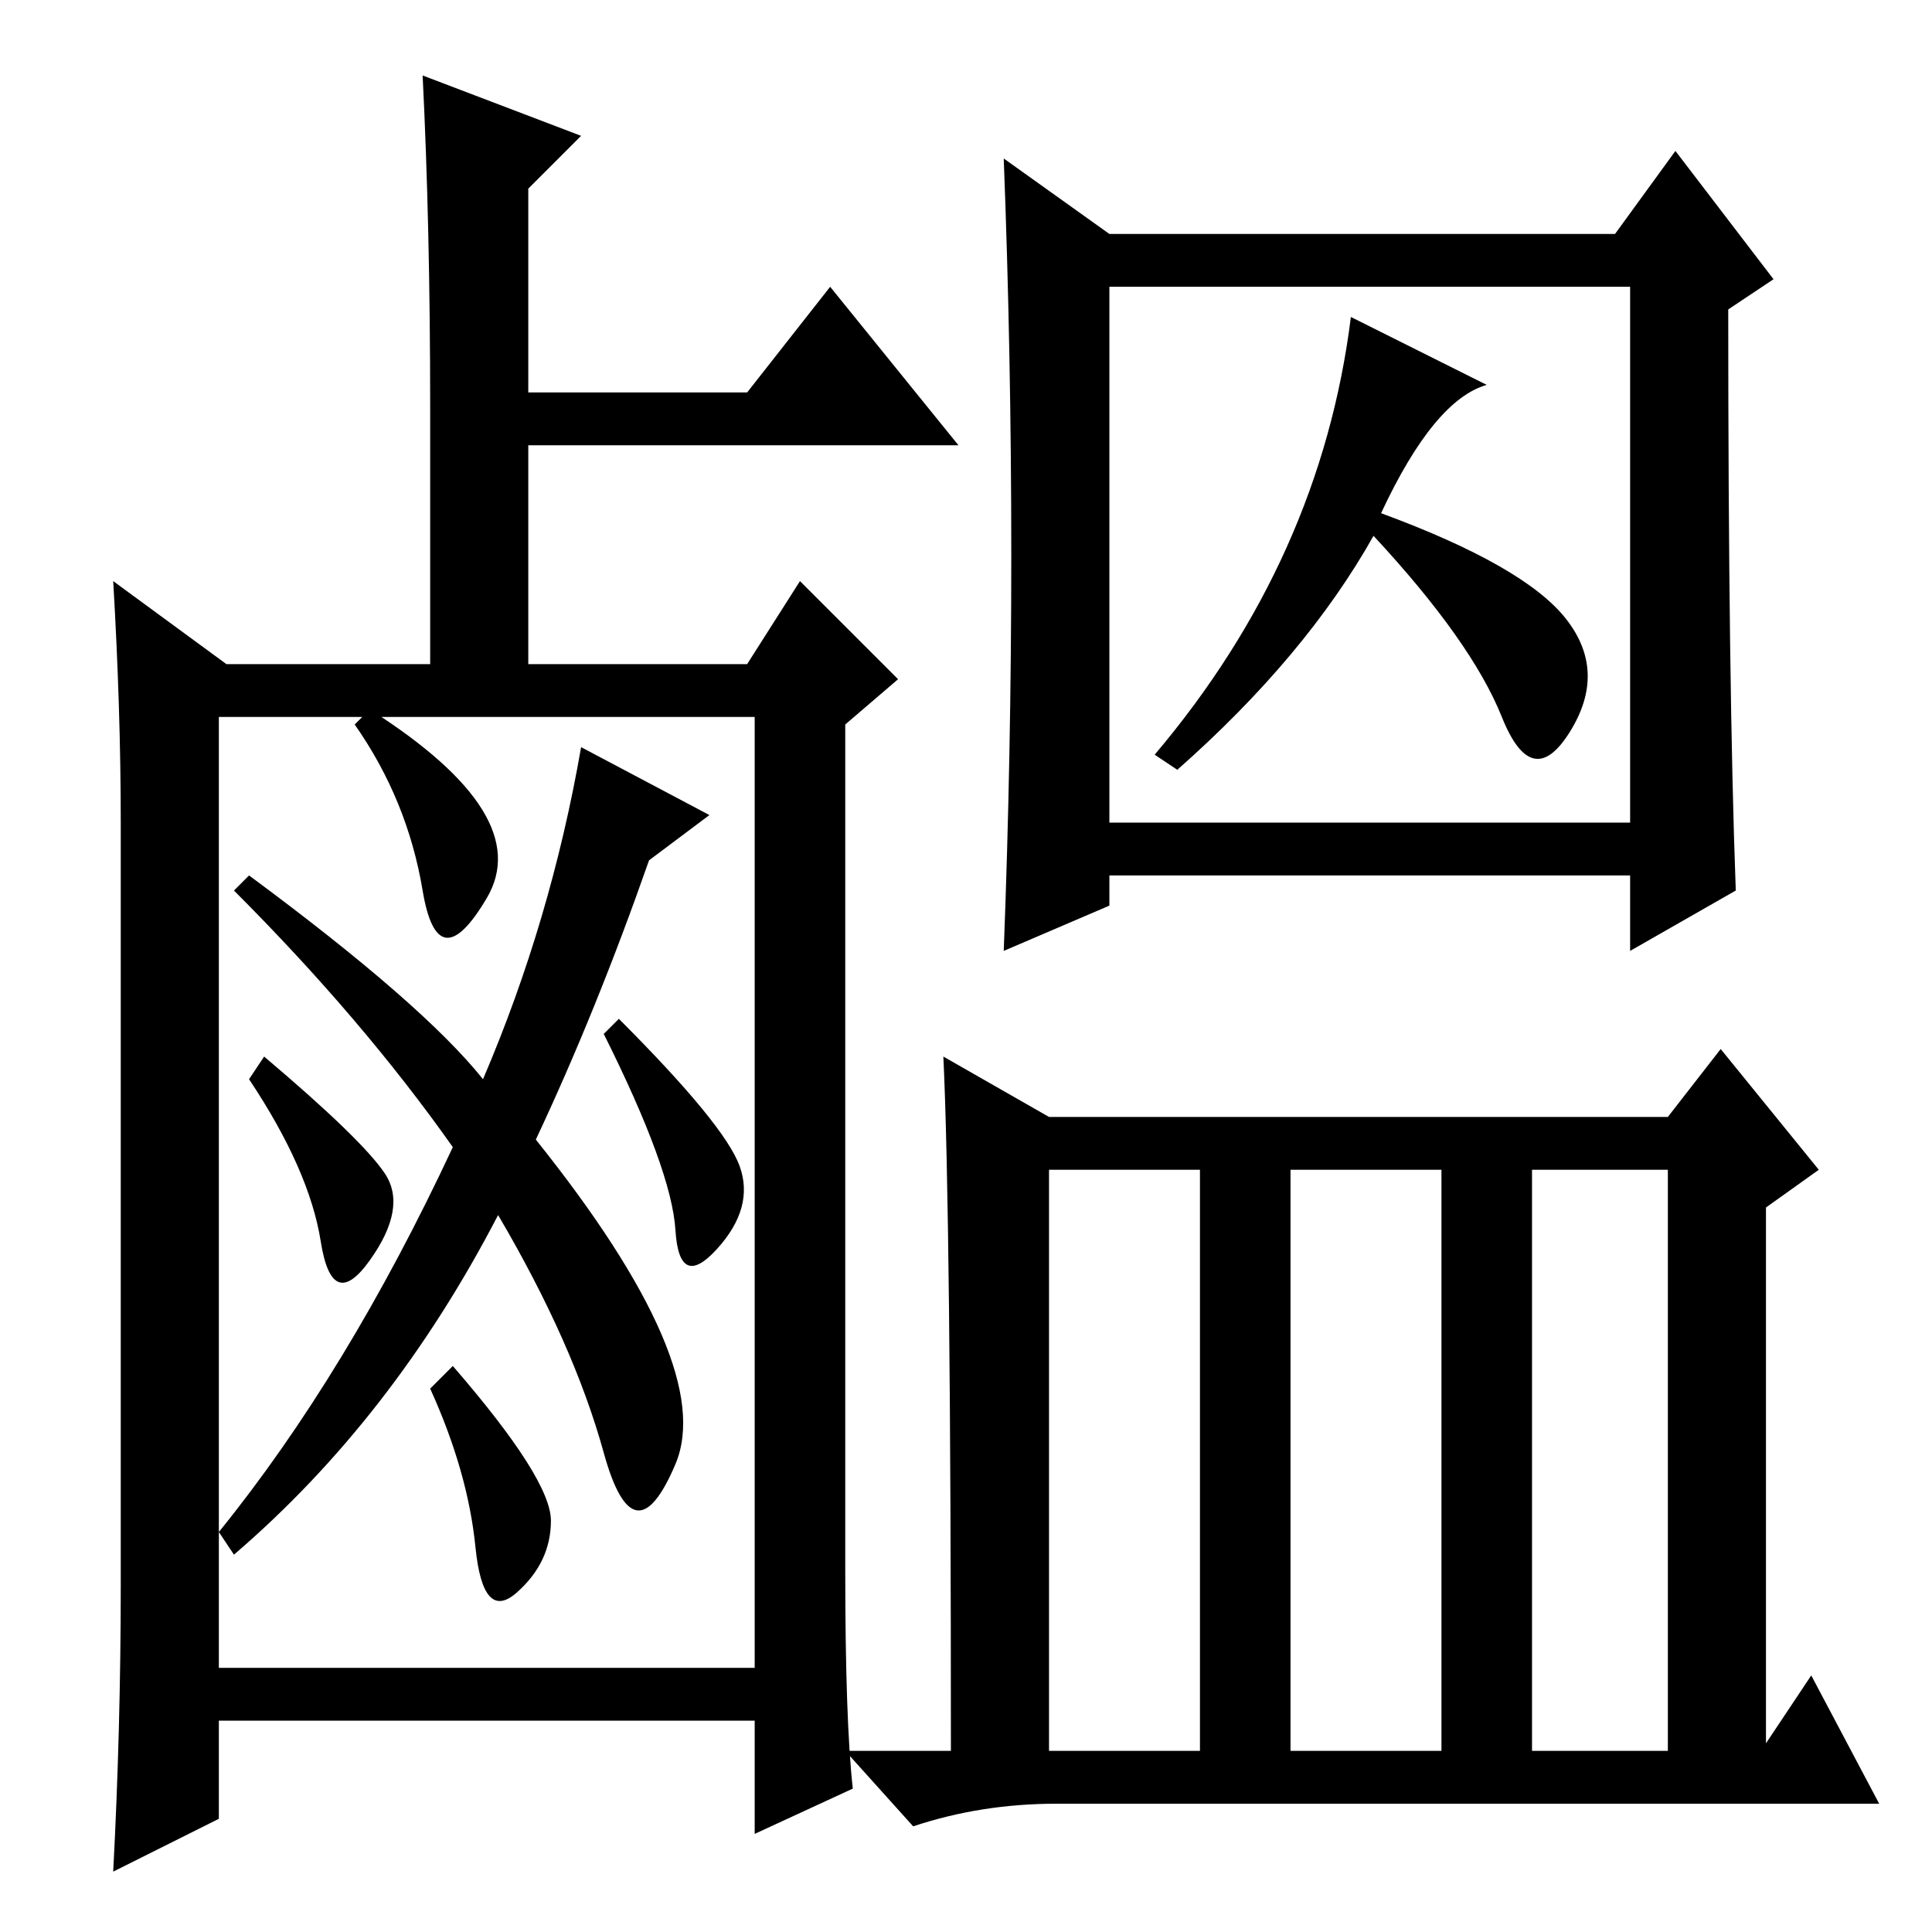<?xml version="1.0" standalone="no"?>
<!DOCTYPE svg PUBLIC "-//W3C//DTD SVG 1.1//EN" "http://www.w3.org/Graphics/SVG/1.1/DTD/svg11.dtd" >
<svg xmlns="http://www.w3.org/2000/svg" xmlns:xlink="http://www.w3.org/1999/xlink" version="1.1" viewBox="0 -36 256 256">
  <g transform="matrix(1 0 0 -1 0 220)">
   <path fill="currentColor"
d="M77 238l-7 -7v-27h29l11 14l17 -21h-57v-29h29l7 11l13 -13l-7 -6v-112q0 -20 1 -29l-13 -6v15h-71v-13l-14 -7q1 19 1 38v101q0 15 -1 32l15 -11h27v34q0 24 -1 44zM29 161v-108q17 21 31 51q-12 17 -29 34l2 2q23 -17 31 -27q9 21 13 44l17 -9l-8 -6q-7 -20 -15 -37
q24 -30 18.5 -43t-9.5 1.5t-14 31.5q-14 -27 -35 -45l-2 3v-18h71v126h-71zM49 162q22 -14 15.5 -25t-8.5 1t-9 22zM35 116q13 -11 16 -15.5t-2 -11.5t-6.5 2.5t-9.5 21.5zM82 121q14 -14 16 -19.5t-3 -11t-5.5 2.5t-9.5 26zM73 54.5q0 -5.5 -4.5 -9.5t-5.5 6t-6 21l3 3
q13 -15 13 -20.5zM147 147h69v71h-69v-71zM139 24h20v77h-20v-77zM171 24h20v77h-20v-77zM203 24h18v77h-18v-77zM230 138l-14 -8v10h-69v-4l-14 -6q1 26 1 52.5t-1 52.5l14 -10h67l8 11l13 -17l-6 -4q0 -50 1 -77zM125 116l14 -8h82l7 9l13 -16l-7 -5v-71l6 9l9 -17h-109
q-10 0 -19 -3l-9 10h14q0 71 -1 92zM156 154l-3 2q22 26 26 58l18 -9q-7 -2 -14 -17q19 -7 24.5 -14t0.5 -15t-9 2t-17 24q-9 -16 -26 -31z" />
  </g>

</svg>

